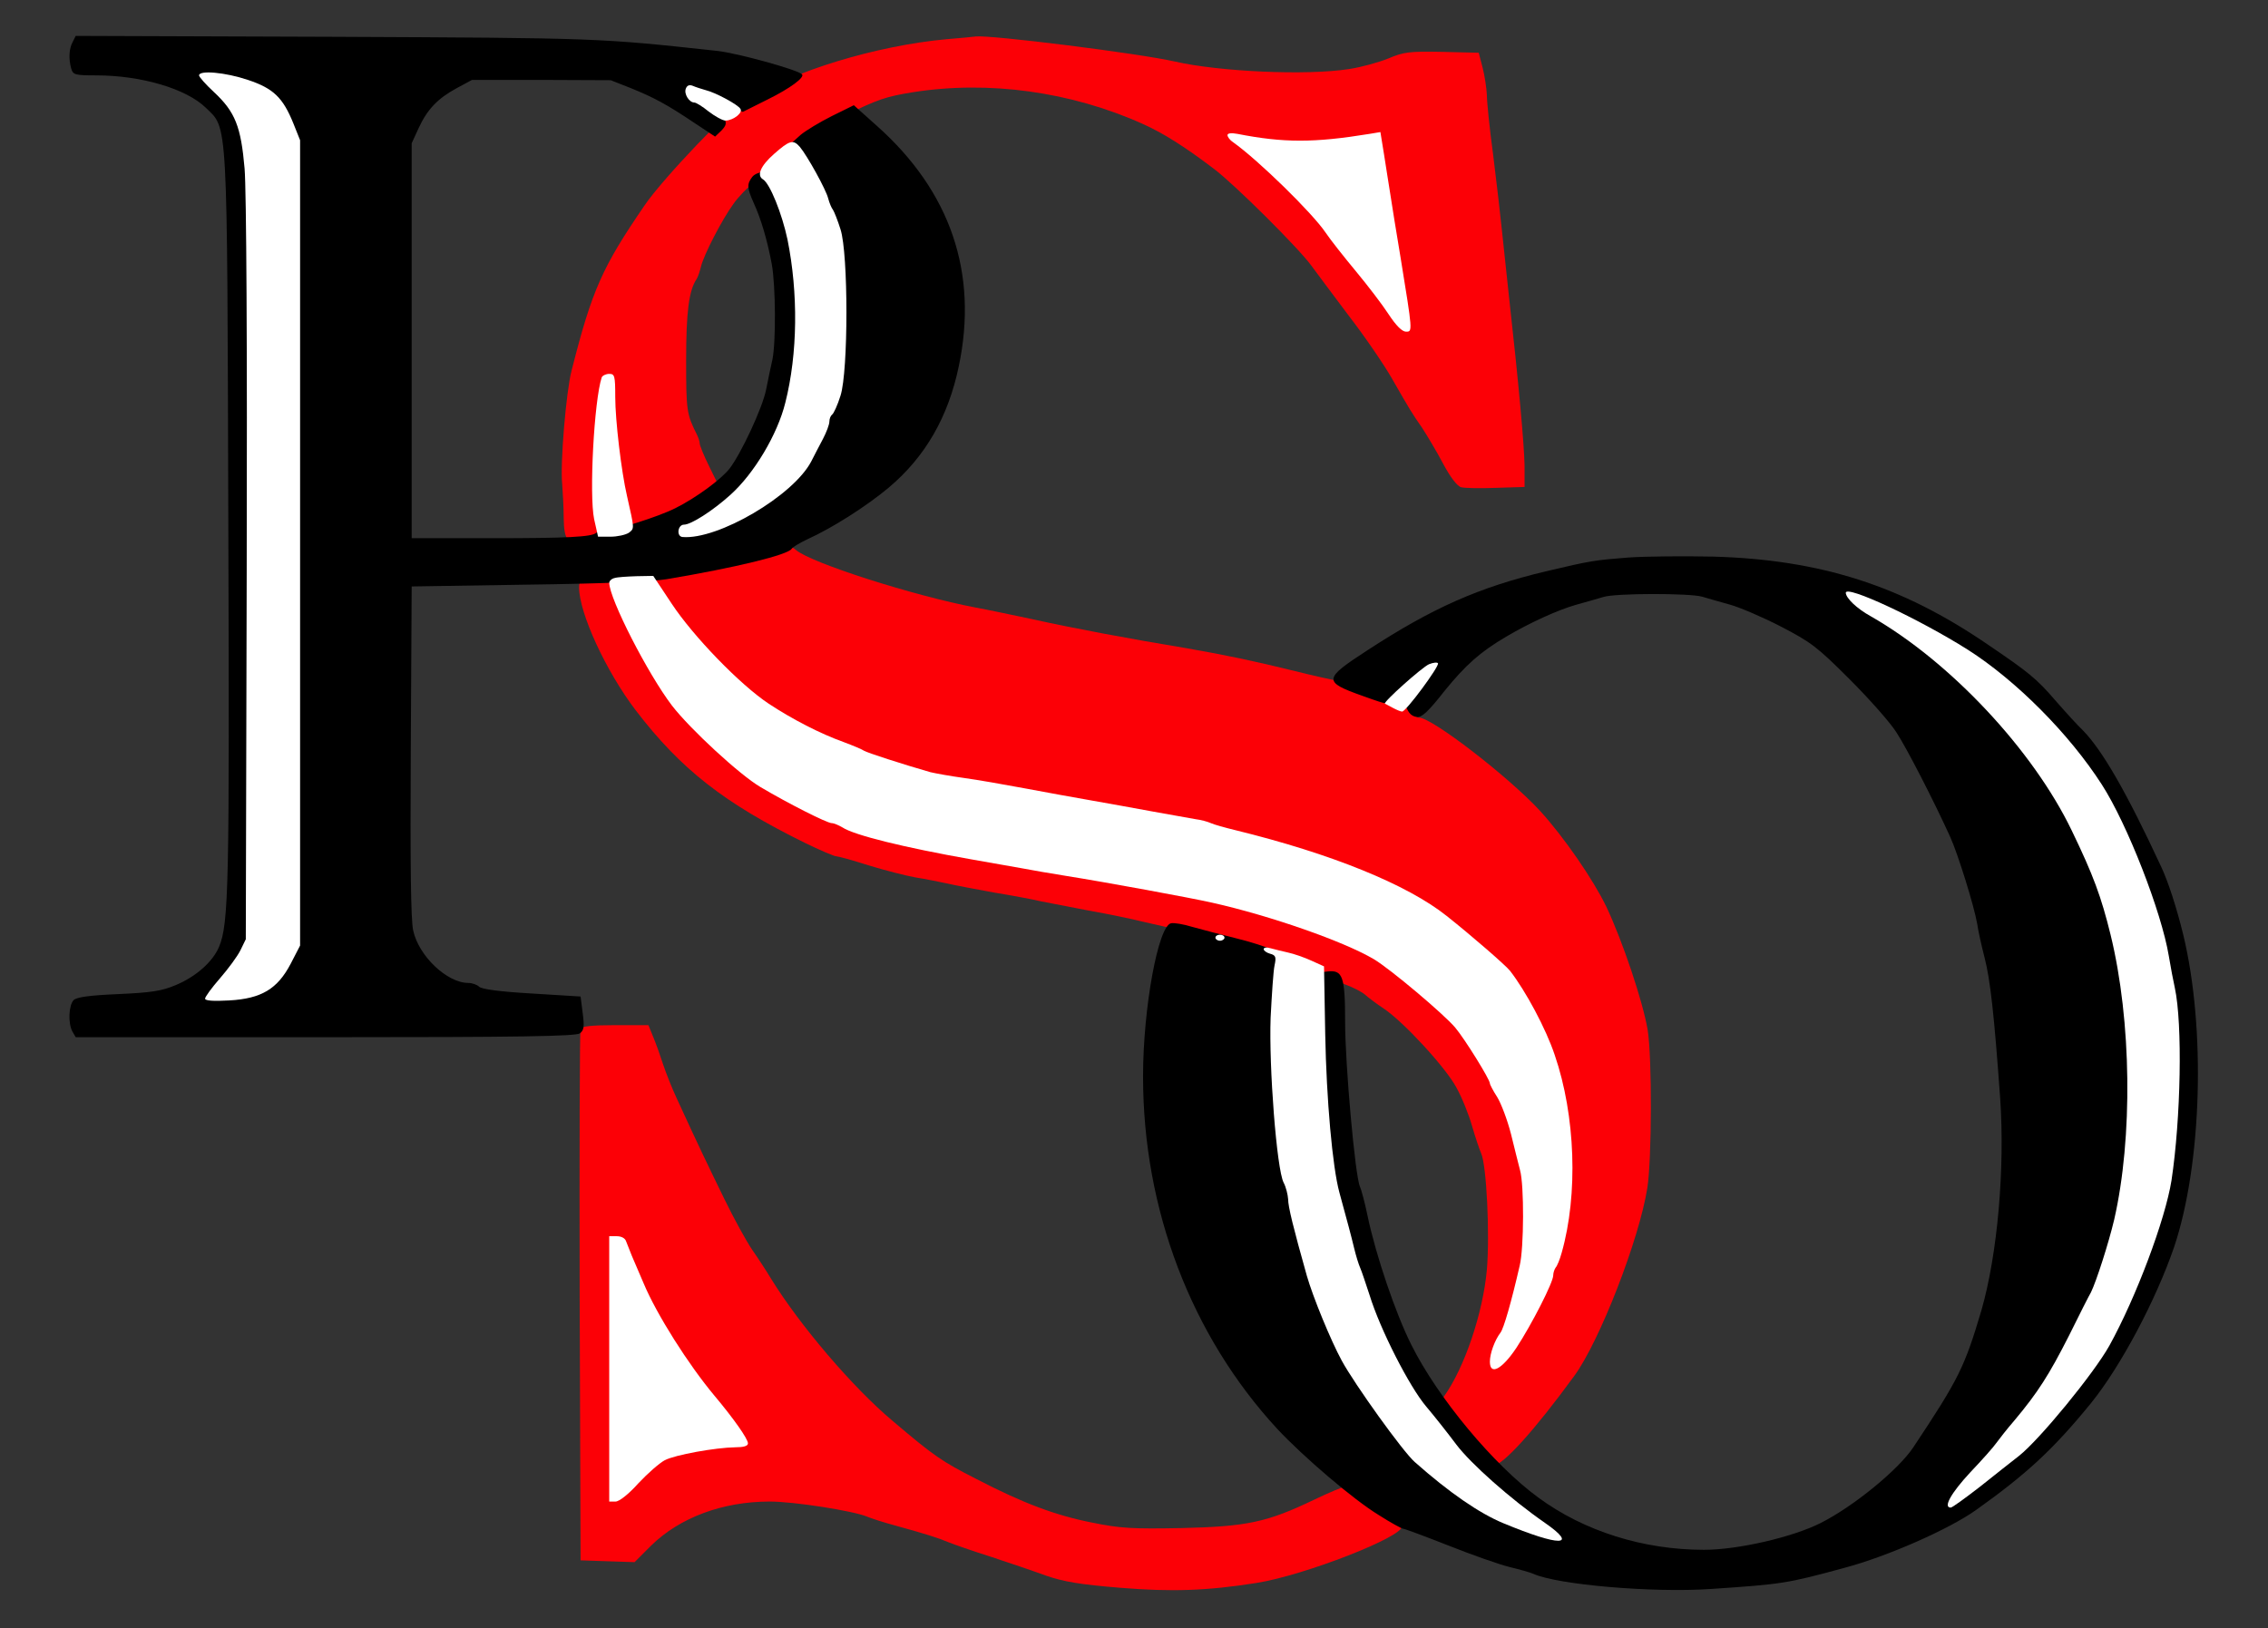 <?xml version="1.0" standalone="no"?>
<!DOCTYPE svg PUBLIC "-//W3C//DTD SVG 1.1//EN"
 "http://www.w3.org/Graphics/SVG/1.1/DTD/svg11.dtd">
<!-- Created with svg_stack (http://github.com/astraw/svg_stack) -->
<svg xmlns:sodipodi="http://sodipodi.sourceforge.net/DTD/sodipodi-0.dtd" xmlns="http://www.w3.org/2000/svg" version="1.1" width="376.0" height="270.0">
  <rect width="100%" height="100%" fill="#333333" stroke="none"/>
  <defs/>
  <g id="id0:id0" transform="matrix(1.25,0,0,1.25,0.0,0.0)"><g transform="translate(0,216) scale(0.04,-0.04)" fill="#fc0006" stroke="none">
<path d="M3139 5270 c-233 -21 -522 -109 -646 -198 -17 -12 -35 -22 -40 -22 -24 0 -255 -242 -315 -330 -141 -206 -175 -281 -243 -550 -18 -69 -38 -308 -31 -375 2 -27 5 -78 5 -112 1 -77 14 -92 72 -84 l44 6 0 202 c0 145 3 205 12 214 16 16 18 9 33 -126 22 -203 52 -269 113 -246 70 27 176 82 207 109 l34 29 -32 65 c-18 36 -32 71 -32 77 0 6 -4 19 -9 29 -34 68 -36 78 -36 246 0 161 9 233 35 271 4 6 10 24 14 40 9 39 70 157 108 209 16 23 48 56 71 74 23 18 56 46 72 62 79 78 109 98 225 156 108 54 139 64 226 78 252 40 525 2 763 -105 69 -31 140 -76 236 -149 68 -51 282 -264 323 -321 15 -21 71 -95 124 -166 54 -70 118 -164 143 -208 62 -108 65 -113 101 -165 16 -25 48 -78 69 -118 24 -45 47 -75 60 -78 11 -3 63 -4 115 -2 l95 3 0 70 c-1 68 -20 278 -51 555 -8 74 -19 176 -24 225 -5 50 -18 162 -29 250 -12 88 -21 178 -21 200 -1 22 -7 63 -14 90 l-13 50 -121 3 c-109 2 -127 0 -179 -22 -32 -13 -90 -29 -130 -35 -140 -22 -429 -9 -578 25 -118 27 -613 89 -660 83 -5 -1 -48 -5 -96 -9z m1421 -350 c4 -8 17 -76 29 -150 48 -297 62 -403 53 -412 -5 -5 -21 9 -37 34 -108 163 -313 399 -433 498 -40 33 -32 41 28 30 65 -13 206 -10 270 5 67 15 81 14 90 -5z"/>
<path d="M2535 3570 c-54 -20 -281 -70 -318 -70 -13 0 -32 -6 -42 -14 l-19 -13 43 -75 c46 -81 223 -272 301 -325 92 -63 283 -163 311 -163 7 0 20 -6 28 -14 37 -31 214 -77 406 -106 77 -11 156 -25 175 -29 19 -5 71 -14 115 -21 44 -7 136 -23 205 -37 69 -14 143 -29 165 -33 22 -4 83 -20 135 -35 52 -15 115 -31 140 -35 97 -18 360 -108 427 -146 198 -112 365 -255 445 -379 50 -80 100 -215 119 -325 16 -96 16 -346 0 -430 -16 -83 -63 -218 -98 -278 -40 -72 -73 -113 -84 -106 -6 4 -6 10 -1 17 36 44 82 277 82 413 0 324 -149 612 -418 812 -70 52 -114 75 -282 147 -153 66 -334 108 -775 181 -247 40 -576 103 -620 119 -22 7 -56 17 -75 21 -19 3 -69 20 -110 36 -209 80 -295 135 -436 279 -145 146 -211 248 -290 446 -16 40 -35 75 -42 78 -7 2 -33 2 -57 -2 -40 -5 -45 -8 -45 -32 1 -86 89 -277 188 -407 150 -196 294 -308 560 -439 51 -25 98 -45 105 -45 6 0 54 -13 107 -30 52 -16 122 -34 155 -40 33 -5 80 -15 105 -20 25 -6 95 -19 155 -30 61 -10 130 -23 155 -29 25 -5 97 -19 160 -31 63 -11 144 -28 180 -37 36 -8 112 -26 170 -38 58 -13 125 -30 150 -38 25 -8 63 -18 84 -22 49 -8 186 -62 206 -81 9 -7 36 -20 60 -29 25 -9 54 -24 65 -33 11 -10 39 -31 63 -47 65 -43 206 -196 241 -262 18 -32 41 -89 52 -128 11 -38 25 -79 30 -90 18 -40 29 -268 19 -386 -13 -144 -74 -325 -142 -420 -9 -14 -4 -27 27 -75 43 -65 122 -154 137 -154 31 0 136 116 268 297 84 115 215 452 242 623 15 95 16 433 1 525 -16 94 -83 294 -137 408 -44 91 -140 230 -219 317 -104 113 -359 310 -402 310 -6 0 -18 9 -28 20 -9 11 -26 20 -36 20 -11 0 -23 5 -26 11 -11 17 -117 60 -170 69 -27 5 -95 20 -150 34 -134 33 -228 53 -360 76 -188 31 -385 68 -510 96 -66 14 -151 32 -190 39 -205 39 -546 148 -596 191 -20 18 -42 16 -104 -6z"/>
<path d="M1925 1988 c-3 -7 -4 -407 -3 -888 l3 -875 89 -3 90 -3 55 55 c95 93 237 146 393 146 82 0 277 -31 323 -50 11 -5 54 -19 95 -30 101 -28 139 -40 175 -55 17 -7 80 -29 140 -48 61 -20 143 -48 184 -63 58 -20 112 -29 245 -40 171 -14 288 -10 452 16 159 25 489 154 482 188 -3 16 -166 132 -186 132 -7 0 -55 -20 -105 -44 -156 -75 -223 -89 -440 -94 -163 -3 -202 -1 -295 18 -122 24 -229 64 -385 145 -114 58 -139 75 -278 193 -131 110 -307 316 -403 472 -15 25 -43 68 -62 95 -19 28 -61 104 -93 170 -53 109 -81 166 -158 334 -14 30 -34 80 -44 110 -10 31 -25 73 -34 94 l-15 37 -110 0 c-79 0 -112 -4 -115 -12z m175 -817 c15 -44 134 -263 169 -311 14 -19 48 -62 76 -95 75 -89 107 -134 101 -144 -3 -4 -47 -10 -99 -13 -110 -6 -141 -19 -227 -93 -35 -30 -67 -52 -71 -49 -11 6 -12 768 -2 778 10 9 37 -28 53 -73z"/>
</g>
</g>
  <g id="id1:id1" transform="matrix(1.25,0,0,1.25,0.0,0.0)"><g transform="translate(0,216) scale(0.04,-0.04)" fill="#000000" stroke="none">
<path d="M241 5261 c-12 -22 -14 -55 -5 -88 6 -21 12 -23 83 -23 149 0 298 -44 363 -107 74 -72 71 -16 75 -1368 4 -1210 2 -1338 -31 -1416 -21 -49 -76 -98 -143 -126 -47 -20 -82 -25 -191 -30 -95 -4 -138 -10 -148 -20 -16 -17 -19 -76 -4 -104 l11 -19 827 0 c647 0 832 3 845 13 13 10 15 22 9 67 l-7 55 -162 10 c-104 6 -167 14 -175 23 -6 6 -23 12 -35 12 -71 0 -165 90 -183 174 -8 34 -10 227 -8 596 l3 545 385 6 c238 3 414 10 460 18 232 39 403 81 415 101 4 6 26 19 51 31 84 38 197 110 271 172 121 102 197 234 232 402 65 309 -27 580 -272 798 l-76 68 -73 -36 c-40 -20 -86 -48 -103 -62 l-29 -26 38 -71 c60 -109 86 -181 107 -300 23 -132 24 -247 3 -375 -35 -213 -130 -383 -249 -443 -22 -11 -47 -27 -56 -34 -20 -18 -108 -44 -113 -35 -3 4 19 26 49 49 102 80 161 165 211 306 17 47 44 258 44 341 0 112 -37 311 -70 378 -16 34 -30 67 -30 74 0 19 -51 16 -66 -4 -18 -24 -17 -36 5 -86 24 -52 45 -123 60 -203 13 -73 14 -259 2 -317 -5 -23 -15 -68 -21 -100 -12 -60 -83 -212 -121 -261 -28 -36 -111 -97 -179 -131 -57 -29 -201 -74 -236 -75 -11 0 -24 -3 -27 -7 -14 -14 -99 -18 -352 -18 l-260 0 0 655 0 655 23 50 c29 63 64 99 127 133 l50 27 230 0 230 -1 66 -26 c79 -32 121 -55 212 -116 l68 -45 21 20 c16 17 18 24 9 42 -6 11 -20 25 -32 31 -40 22 -7 29 43 9 l51 -20 82 41 c75 37 125 74 114 84 -19 16 -211 69 -279 77 -395 43 -393 43 -1272 47 l-857 3 -10 -20z m601 -160 c72 -33 101 -69 118 -146 7 -34 10 -469 8 -1386 l-3 -1336 -28 -37 c-40 -52 -98 -86 -146 -86 -22 0 -42 4 -45 8 -3 5 13 31 34 59 21 29 43 69 49 90 15 52 15 2572 1 2662 -8 49 -21 78 -55 126 -60 86 -44 97 67 46z"/>
<path d="M5400 3551 c-113 -9 -123 -10 -275 -46 -222 -53 -375 -121 -590 -261 -148 -96 -149 -105 -17 -152 89 -32 95 -33 113 -16 18 16 19 16 25 -2 11 -36 21 -49 42 -52 16 -2 38 18 92 87 70 86 118 129 205 180 76 45 170 88 230 105 33 9 74 21 91 26 39 13 288 13 328 1 17 -5 58 -17 91 -26 33 -9 110 -42 170 -73 100 -52 120 -67 228 -175 65 -65 135 -144 155 -176 34 -52 123 -225 178 -346 26 -57 80 -231 90 -290 3 -22 14 -71 24 -110 19 -73 32 -189 52 -468 16 -234 -9 -517 -62 -702 -56 -189 -75 -228 -226 -455 -49 -74 -198 -196 -307 -251 -93 -47 -274 -89 -387 -89 -202 0 -398 62 -549 173 -148 108 -333 330 -421 506 -53 105 -118 298 -145 426 -9 44 -21 89 -26 100 -16 36 -49 405 -49 545 0 153 -8 174 -59 168 l-26 -3 2 -225 c1 -225 17 -397 49 -545 22 -99 103 -340 151 -445 11 -25 27 -60 34 -79 14 -37 87 -149 145 -221 60 -75 245 -260 276 -276 19 -10 27 -19 21 -25 -22 -22 -187 73 -311 180 -70 61 -216 250 -260 338 -10 21 -26 52 -35 68 -23 40 -77 163 -77 174 0 4 -9 34 -20 67 -23 66 -78 317 -91 409 -13 100 -21 465 -12 553 l9 84 -35 17 c-20 10 -76 28 -126 40 -49 12 -113 29 -142 37 -29 9 -60 14 -70 12 -43 -8 -93 -283 -93 -508 0 -442 160 -860 445 -1169 87 -93 253 -235 337 -286 39 -25 76 -45 80 -45 5 0 72 -25 151 -56 78 -31 169 -63 202 -71 33 -8 69 -18 80 -23 81 -36 394 -63 587 -50 237 16 252 18 443 70 143 38 347 128 437 192 167 119 255 200 380 353 99 122 216 342 277 520 92 275 105 725 30 1035 -22 90 -50 176 -73 225 -115 248 -195 386 -259 452 -18 17 -59 62 -92 100 -63 73 -88 93 -225 186 -285 195 -554 281 -910 291 -96 2 -222 1 -280 -3z m1024 -273 c99 -54 123 -70 248 -175 89 -75 153 -142 194 -203 13 -19 34 -49 46 -66 121 -166 190 -332 252 -604 31 -136 46 -260 46 -388 0 -111 -16 -268 -34 -337 -7 -27 -19 -77 -26 -110 -35 -160 -139 -405 -224 -521 -76 -105 -202 -254 -232 -274 -13 -8 -45 -34 -72 -57 -27 -23 -52 -40 -55 -36 -4 3 26 43 66 88 113 130 196 257 296 453 52 104 93 246 126 442 19 113 19 491 0 620 -41 282 -87 417 -214 633 -91 154 -107 177 -152 224 -25 27 -78 84 -119 128 -65 70 -202 184 -260 215 -24 13 -17 32 8 23 9 -4 57 -28 106 -55z"/>
</g>
</g>
  <g id="id2:id2" transform="matrix(1.25,0,0,1.25,0.0,0.0)"><g transform="translate(0,216) scale(0.04,-0.04)" fill="#ffffff" stroke="none">
<path d="M660 5150 c0 -5 22 -30 49 -55 71 -66 90 -115 102 -254 6 -70 9 -601 7 -1336 l-3 -1220 -18 -37 c-10 -20 -41 -62 -68 -93 -27 -31 -49 -61 -49 -67 0 -7 27 -9 80 -6 107 6 160 38 204 122 l31 60 0 1335 0 1336 -22 55 c-35 87 -67 117 -151 145 -74 25 -162 33 -162 15z"/>
<path d="M2274 5106 c-7 -17 11 -46 28 -46 6 0 27 -13 48 -30 21 -16 46 -30 56 -30 26 1 58 26 49 39 -8 14 -82 54 -115 62 -14 4 -33 10 -42 14 -12 5 -20 2 -24 -9z"/>
<path d="M4070 4952 c0 -6 8 -17 19 -24 83 -59 262 -234 306 -299 16 -24 62 -82 101 -129 39 -47 88 -111 108 -142 25 -38 45 -58 58 -58 22 0 22 -1 -18 245 -14 83 -29 177 -34 210 -5 33 -15 93 -21 133 l-12 74 -36 -6 c-184 -30 -285 -30 -438 0 -21 4 -33 2 -33 -4z"/>
<path d="M2566 4889 c-44 -39 -58 -71 -36 -84 23 -14 63 -114 81 -199 36 -178 34 -379 -7 -541 -26 -106 -104 -236 -182 -306 -60 -54 -131 -99 -154 -99 -21 0 -26 -39 -5 -41 117 -10 368 137 427 251 10 19 27 53 39 75 11 21 21 47 21 57 0 9 4 19 9 23 5 3 18 31 28 63 26 82 26 470 0 551 -9 29 -21 59 -25 65 -5 6 -12 23 -16 38 -7 29 -69 141 -94 171 -22 25 -34 22 -86 -24z"/>
<path d="M1995 4148 c-25 -76 -42 -389 -25 -470 l13 -58 41 0 c23 0 50 6 61 13 19 15 19 11 -6 122 -19 82 -39 252 -39 328 0 71 -2 77 -20 77 -11 0 -23 -6 -25 -12z"/>
<path d="M2038 3483 c-10 -2 -18 -10 -18 -16 1 -54 128 -302 208 -407 61 -79 225 -230 293 -270 91 -54 221 -120 237 -120 7 0 23 -7 35 -14 39 -26 206 -67 427 -106 63 -11 140 -25 170 -30 30 -6 96 -17 145 -25 132 -21 410 -72 485 -89 192 -43 435 -128 535 -187 54 -32 232 -182 270 -227 32 -38 115 -172 115 -185 0 -4 11 -25 24 -45 13 -21 34 -76 46 -123 11 -46 25 -100 30 -120 14 -50 13 -258 -1 -316 -28 -122 -53 -209 -64 -223 -19 -25 -35 -69 -35 -96 0 -47 40 -26 88 46 51 78 122 217 122 240 0 9 4 20 8 26 5 5 14 27 20 49 55 193 46 455 -23 656 -29 87 -96 212 -148 279 -14 18 -128 117 -210 182 -130 104 -383 207 -702 285 -33 8 -69 18 -80 23 -11 5 -33 11 -50 13 -16 3 -79 14 -140 25 -60 11 -153 28 -205 37 -52 9 -151 27 -220 40 -69 13 -161 29 -205 35 -44 6 -93 15 -110 19 -91 26 -211 65 -220 71 -5 4 -36 17 -68 29 -78 28 -169 75 -248 127 -95 63 -250 223 -322 332 l-61 92 -55 -1 c-31 -1 -64 -3 -73 -6z"/>
<path d="M6120 3434 c1 -18 36 -52 83 -78 263 -150 538 -444 666 -710 72 -149 98 -220 129 -346 70 -286 74 -674 12 -945 -19 -80 -59 -204 -77 -241 -6 -10 -39 -75 -73 -144 -66 -130 -103 -188 -180 -280 -26 -30 -53 -65 -61 -76 -8 -12 -47 -56 -87 -98 -63 -68 -90 -116 -64 -116 5 0 49 32 98 70 49 39 107 85 129 102 68 54 247 272 299 365 89 161 185 417 206 548 31 205 37 519 11 639 -5 22 -14 70 -20 106 -24 145 -137 436 -222 568 -108 168 -284 345 -444 447 -163 103 -405 216 -405 189z"/>
<path d="M4738 3197 c-23 -10 -154 -127 -146 -131 2 0 13 -7 25 -13 13 -7 27 -13 32 -13 13 0 123 149 119 160 -2 4 -15 3 -30 -3z"/>
<path d="M4030 2290 c0 -5 7 -10 15 -10 8 0 15 5 15 10 0 6 -7 10 -15 10 -8 0 -15 -4 -15 -10z"/>
<path d="M4190 2252 c0 -5 10 -12 21 -15 19 -5 21 -11 15 -39 -4 -18 -9 -96 -13 -173 -6 -163 20 -502 43 -547 8 -15 14 -40 15 -55 0 -25 17 -94 62 -254 20 -70 79 -214 116 -282 43 -79 203 -302 242 -336 114 -101 214 -170 294 -203 188 -78 250 -77 138 1 -114 79 -247 197 -295 261 -27 36 -71 92 -99 125 -56 66 -153 256 -188 370 -13 39 -26 79 -31 90 -5 11 -14 40 -20 65 -10 42 -22 86 -49 185 -23 84 -43 309 -47 525 l-4 225 -42 19 c-24 11 -59 23 -78 27 -19 4 -45 11 -57 14 -13 4 -23 3 -23 -3z"/>
<path d="M2020 860 l0 -440 21 0 c12 0 43 24 76 61 31 33 70 67 87 76 34 18 168 42 234 43 27 0 42 4 42 13 0 15 -48 83 -111 158 -87 104 -192 270 -235 373 -14 33 -32 75 -39 91 -7 17 -15 38 -19 48 -3 10 -15 17 -31 17 l-25 0 0 -440z"/>
</g>
</g>
</svg>
